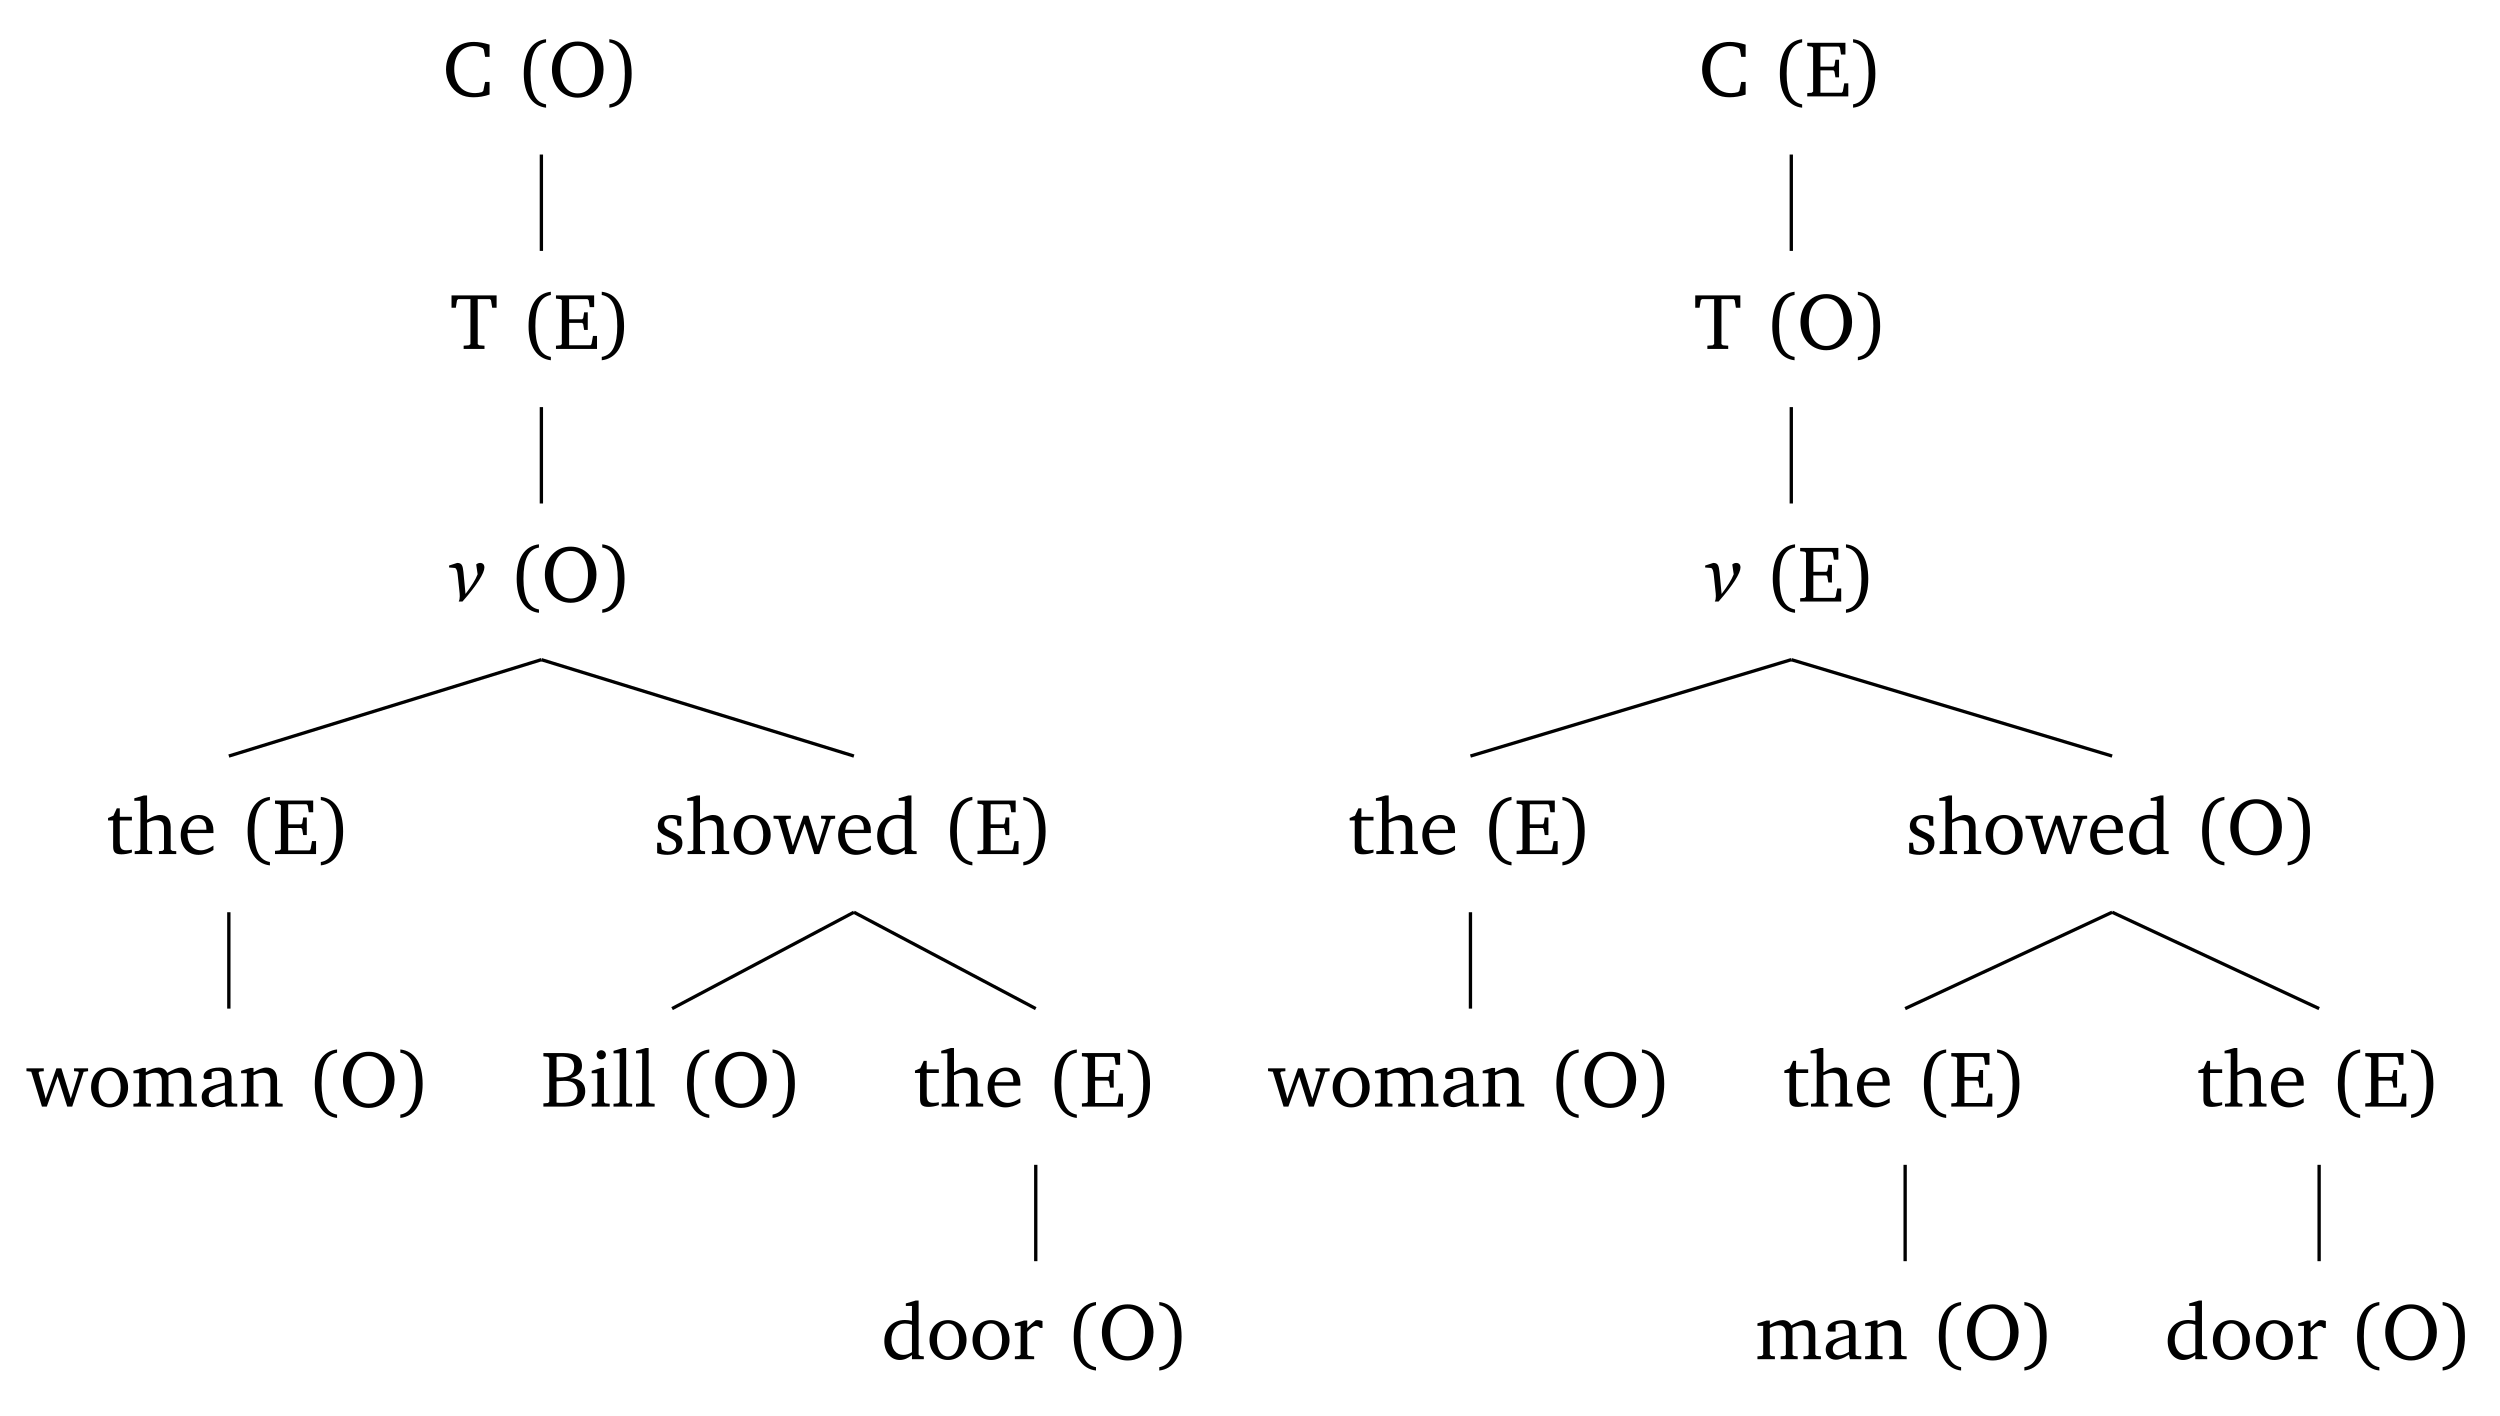 <?xml version="1.0" encoding="UTF-8"?>
<svg xmlns="http://www.w3.org/2000/svg" xmlns:xlink="http://www.w3.org/1999/xlink" width="599.558pt" height="339.516pt" viewBox="0 0 299.779 169.758" version="1.1">
<defs>
<g>
<symbol overflow="visible" id="glyph0-0">
<path style="stroke:none;" d=""/>
</symbol>
<symbol overflow="visible" id="glyph0-1">
<path style="stroke:none;" d="M 5.625 -0.219 L 5.625 -1.734 L 5.094 -1.734 L 4.875 -0.672 L 4.719 -0.516 C 4.438 -0.438 4.156 -0.391 3.891 -0.391 C 2.344 -0.391 1.391 -1.469 1.391 -3.281 C 1.391 -4.984 2.328 -6.031 3.75 -6.031 C 4.125 -6.031 4.469 -5.938 4.812 -5.781 L 4.938 -5.609 L 5.094 -4.734 L 5.625 -4.734 L 5.625 -6.203 C 4.922 -6.422 4.297 -6.531 3.734 -6.531 C 1.734 -6.531 0.406 -5.203 0.406 -3.219 C 0.406 -1.953 1.047 -0.844 2.062 -0.266 C 2.5 -0.016 3.062 0.109 3.688 0.109 C 4.328 0.109 4.984 0 5.625 -0.219 Z M 5.625 -0.219 "/>
</symbol>
<symbol overflow="visible" id="glyph0-2">
<path style="stroke:none;" d="M 3.688 -6.859 C 1.984 -6.656 1.016 -5.219 1.016 -2.719 C 1.016 -0.281 2.031 1.172 3.688 1.359 L 3.688 0.953 C 2.406 0.734 1.828 -0.469 1.828 -2.719 C 1.828 -5.016 2.375 -6.234 3.688 -6.469 Z M 3.688 -6.859 "/>
</symbol>
<symbol overflow="visible" id="glyph0-3">
<path style="stroke:none;" d="M 3.5 -6.578 C 2.672 -6.578 1.953 -6.297 1.391 -5.734 C 0.75 -5.109 0.406 -4.25 0.406 -3.219 C 0.406 -2.172 0.75 -1.297 1.391 -0.672 C 1.953 -0.141 2.688 0.156 3.5 0.156 C 4.609 0.156 5.562 -0.406 6.094 -1.312 C 6.422 -1.875 6.594 -2.5 6.594 -3.219 C 6.594 -4.25 6.25 -5.109 5.609 -5.734 C 5.031 -6.297 4.328 -6.578 3.5 -6.578 Z M 3.5 -6.062 C 4.734 -6.062 5.578 -4.984 5.578 -3.219 C 5.578 -1.438 4.734 -0.359 3.5 -0.359 C 2.25 -0.359 1.406 -1.438 1.406 -3.219 C 1.406 -5.016 2.25 -6.062 3.5 -6.062 Z M 3.5 -6.062 "/>
</symbol>
<symbol overflow="visible" id="glyph0-4">
<path style="stroke:none;" d="M 0.297 -6.859 L 0.297 -6.469 C 1.609 -6.234 2.156 -5.016 2.156 -2.719 C 2.156 -0.469 1.578 0.734 0.297 0.953 L 0.297 1.359 C 1.953 1.172 2.969 -0.281 2.969 -2.719 C 2.969 -5.219 2 -6.656 0.297 -6.859 Z M 0.297 -6.859 "/>
</symbol>
<symbol overflow="visible" id="glyph0-5">
<path style="stroke:none;" d="M 0.156 -6.422 L 0.156 -4.938 L 0.672 -4.938 L 0.812 -5.828 L 0.953 -5.969 L 2.422 -5.969 L 2.422 -0.578 L 2.25 -0.438 L 1.609 -0.391 L 1.609 0 L 4.109 0 L 4.109 -0.391 L 3.469 -0.438 L 3.297 -0.578 L 3.297 -5.969 L 4.766 -5.969 L 4.891 -5.828 L 5.031 -4.938 L 5.562 -4.938 L 5.562 -6.422 Z M 0.156 -6.422 "/>
</symbol>
<symbol overflow="visible" id="glyph0-6">
<path style="stroke:none;" d="M 0.312 0 L 5.234 0 L 5.234 -1.562 L 4.75 -1.562 L 4.578 -0.594 L 4.453 -0.438 L 1.891 -0.438 L 1.891 -3.125 L 3.453 -3.125 L 3.578 -2.969 L 3.688 -2.281 L 4.125 -2.281 L 4.125 -4.391 L 3.688 -4.391 L 3.578 -3.688 L 3.453 -3.562 L 1.891 -3.562 L 1.891 -5.969 L 4.094 -5.969 L 4.234 -5.828 L 4.359 -5.016 L 4.891 -5.016 L 4.891 -6.422 L 0.312 -6.422 L 0.312 -6.031 L 0.859 -5.969 L 1.016 -5.844 L 1.016 -0.578 L 0.859 -0.438 L 0.312 -0.391 Z M 0.312 0 "/>
</symbol>
<symbol overflow="visible" id="glyph0-7">
<path style="stroke:none;" d="M 0.844 -4.031 L 0.844 -0.938 C 0.844 -0.266 1.047 0.031 1.844 0.031 C 2.203 0.031 2.641 -0.031 3.094 -0.188 L 3.094 -0.531 C 2.875 -0.484 2.656 -0.453 2.422 -0.453 C 1.766 -0.453 1.641 -0.781 1.641 -1.5 L 1.641 -4.031 L 3.094 -4.031 L 3.094 -4.469 L 1.641 -4.469 L 1.641 -5.484 L 1.281 -5.484 L 0.875 -4.594 L 0.234 -4.328 L 0.234 -4.031 Z M 0.844 -4.031 "/>
</symbol>
<symbol overflow="visible" id="glyph0-8">
<path style="stroke:none;" d="M 1.344 -7.031 L 0.188 -6.688 L 0.188 -6.391 L 0.922 -6.391 L 0.922 -0.547 L 0.75 -0.391 L 0.234 -0.344 L 0.234 0 L 2.328 0 L 2.328 -0.344 L 1.891 -0.391 L 1.719 -0.547 L 1.719 -3.75 C 2.125 -3.953 2.484 -4.062 2.781 -4.062 C 3.484 -4.062 3.75 -3.781 3.75 -3.078 L 3.75 -0.547 L 3.578 -0.391 L 3.141 -0.344 L 3.141 0 L 5.219 0 L 5.219 -0.344 L 4.719 -0.391 L 4.547 -0.547 L 4.547 -3.234 C 4.547 -4.203 4.094 -4.688 3.266 -4.688 C 2.844 -4.688 2.359 -4.469 1.719 -4.125 L 1.719 -7.031 Z M 1.344 -7.031 "/>
</symbol>
<symbol overflow="visible" id="glyph0-9">
<path style="stroke:none;" d="M 4.281 -1.016 C 3.734 -0.656 3.266 -0.453 2.781 -0.453 C 1.812 -0.453 1.172 -1.188 1.172 -2.406 C 1.172 -2.438 1.172 -2.484 1.172 -2.516 L 4.281 -2.516 C 4.281 -2.625 4.281 -2.719 4.281 -2.812 C 4.281 -3.984 3.609 -4.688 2.562 -4.688 C 1.281 -4.688 0.359 -3.703 0.359 -2.266 C 0.359 -0.859 1.219 0.094 2.484 0.094 C 3.094 0.094 3.703 -0.109 4.281 -0.484 Z M 3.438 -2.922 L 1.219 -2.922 C 1.281 -3.734 1.828 -4.266 2.438 -4.266 C 3.078 -4.266 3.438 -3.844 3.438 -3.062 C 3.438 -3.016 3.438 -2.969 3.438 -2.922 Z M 3.438 -2.922 "/>
</symbol>
<symbol overflow="visible" id="glyph0-10">
<path style="stroke:none;" d="M -0.016 -4.594 L -0.016 -4.25 L 0.562 -4.188 L 1.844 0 L 2.422 0 L 3.719 -3.625 L 4.875 0 L 5.469 0 L 6.844 -4.172 L 7.375 -4.25 L 7.375 -4.594 L 5.688 -4.594 L 5.688 -4.25 L 6.203 -4.203 L 6.266 -4.047 L 5.297 -0.953 L 4.172 -4.594 L 3.578 -4.594 L 2.297 -0.953 L 1.438 -4.047 L 1.547 -4.203 L 2.062 -4.25 L 2.062 -4.594 Z M -0.016 -4.594 "/>
</symbol>
<symbol overflow="visible" id="glyph0-11">
<path style="stroke:none;" d="M 2.578 -4.688 C 1.281 -4.688 0.359 -3.734 0.359 -2.297 C 0.359 -0.891 1.297 0.094 2.578 0.094 C 3.859 0.094 4.797 -0.891 4.797 -2.297 C 4.797 -3.719 3.859 -4.688 2.578 -4.688 Z M 2.578 -4.281 C 3.344 -4.281 3.906 -3.531 3.906 -2.297 C 3.906 -1.062 3.344 -0.328 2.578 -0.328 C 1.812 -0.328 1.25 -1.078 1.25 -2.297 C 1.25 -3.547 1.797 -4.281 2.578 -4.281 Z M 2.578 -4.281 "/>
</symbol>
<symbol overflow="visible" id="glyph0-12">
<path style="stroke:none;" d="M 4.344 -4.047 C 4.125 -4.469 3.766 -4.688 3.297 -4.688 C 2.891 -4.688 2.391 -4.5 1.766 -4.125 L 1.766 -4.641 L 1.391 -4.641 L 0.281 -4.297 L 0.281 -4 L 0.969 -4 L 0.969 -0.547 L 0.797 -0.391 L 0.281 -0.344 L 0.281 0 L 2.375 0 L 2.375 -0.344 L 1.922 -0.391 L 1.766 -0.547 L 1.766 -3.75 C 2.188 -3.953 2.531 -4.062 2.844 -4.062 C 3.422 -4.062 3.688 -3.75 3.688 -3.078 L 3.688 -0.547 L 3.531 -0.391 L 3.062 -0.344 L 3.062 0 L 5.109 0 L 5.109 -0.344 L 4.656 -0.391 L 4.484 -0.547 L 4.484 -3.75 C 4.891 -3.953 5.266 -4.062 5.562 -4.062 C 6.156 -4.062 6.422 -3.75 6.422 -3.078 L 6.422 -0.547 L 6.25 -0.391 L 5.797 -0.344 L 5.797 0 L 7.891 0 L 7.891 -0.344 L 7.375 -0.391 L 7.219 -0.547 L 7.219 -3.234 C 7.219 -4.188 6.734 -4.688 5.984 -4.688 C 5.609 -4.688 5.062 -4.469 4.344 -4.047 Z M 4.344 -4.047 "/>
</symbol>
<symbol overflow="visible" id="glyph0-13">
<path style="stroke:none;" d="M 3.188 -0.547 L 3.312 0 L 4.672 0 L 4.672 -0.344 L 4.156 -0.391 L 3.984 -0.547 L 3.984 -3.312 C 3.984 -4.281 3.562 -4.688 2.562 -4.688 C 1.359 -4.688 0.625 -4.203 0.625 -3.609 C 0.625 -3.391 0.703 -3.312 0.922 -3.312 L 1.594 -3.312 L 1.594 -4.125 C 1.844 -4.234 2.078 -4.281 2.312 -4.281 C 3 -4.281 3.188 -3.953 3.188 -3.203 L 3.188 -2.891 C 1.281 -2.438 0.406 -2.156 0.406 -1.156 C 0.406 -0.438 0.875 0.062 1.625 0.062 C 2.078 0.062 2.594 -0.141 3.188 -0.547 Z M 3.188 -0.875 C 2.719 -0.609 2.328 -0.453 2.016 -0.453 C 1.531 -0.453 1.25 -0.766 1.25 -1.234 C 1.25 -1.938 1.844 -2.188 3.188 -2.562 Z M 3.188 -0.875 "/>
</symbol>
<symbol overflow="visible" id="glyph0-14">
<path style="stroke:none;" d="M 0.281 0 L 2.375 0 L 2.375 -0.344 L 1.922 -0.391 L 1.766 -0.547 L 1.766 -3.75 C 2.172 -3.953 2.531 -4.062 2.828 -4.062 C 3.531 -4.062 3.797 -3.781 3.797 -3.078 L 3.797 -0.547 L 3.641 -0.391 L 3.172 -0.344 L 3.172 0 L 5.266 0 L 5.266 -0.344 L 4.75 -0.391 L 4.594 -0.547 L 4.594 -3.234 C 4.594 -4.203 4.125 -4.688 3.297 -4.688 C 2.891 -4.688 2.406 -4.469 1.766 -4.125 L 1.766 -4.641 L 1.391 -4.641 L 0.281 -4.297 L 0.281 -4 L 0.969 -4 L 0.969 -0.547 L 0.797 -0.391 L 0.281 -0.344 Z M 0.281 0 "/>
</symbol>
<symbol overflow="visible" id="glyph0-15">
<path style="stroke:none;" d="M 3.297 -4.484 C 2.969 -4.625 2.594 -4.688 2.172 -4.688 C 1.078 -4.688 0.484 -4.203 0.484 -3.359 C 0.484 -2.719 0.906 -2.406 1.719 -2.047 C 2.344 -1.766 2.688 -1.594 2.688 -1.094 C 2.688 -0.641 2.344 -0.312 1.781 -0.312 C 1.516 -0.312 1.25 -0.391 0.969 -0.547 L 0.859 -1.359 L 0.406 -1.359 L 0.406 -0.109 C 0.734 0.016 1.156 0.094 1.641 0.094 C 2.766 0.094 3.438 -0.453 3.438 -1.344 C 3.438 -1.703 3.297 -1.984 3.062 -2.172 C 2.75 -2.422 2.391 -2.562 2.062 -2.719 C 1.516 -2.984 1.25 -3.188 1.25 -3.594 C 1.25 -4.031 1.531 -4.281 2.031 -4.281 C 2.266 -4.281 2.5 -4.219 2.75 -4.078 L 2.828 -3.406 L 3.297 -3.406 Z M 3.297 -4.484 "/>
</symbol>
<symbol overflow="visible" id="glyph0-16">
<path style="stroke:none;" d="M 3.656 -6.391 L 3.656 -4.594 C 3.359 -4.672 3.078 -4.703 2.812 -4.703 C 1.359 -4.703 0.344 -3.688 0.344 -2.156 C 0.344 -0.812 1.141 0.094 2.188 0.094 C 2.719 0.094 3.172 -0.109 3.656 -0.5 L 3.656 0 L 5.078 0 L 5.078 -0.344 L 4.625 -0.391 L 4.453 -0.547 L 4.453 -7.031 L 4.094 -7.031 L 2.922 -6.688 L 2.922 -6.391 Z M 3.656 -0.844 C 3.312 -0.625 2.969 -0.516 2.625 -0.516 C 1.766 -0.516 1.188 -1.188 1.188 -2.312 C 1.188 -3.516 1.859 -4.281 2.828 -4.281 C 3.047 -4.281 3.344 -4.234 3.656 -4.125 Z M 3.656 -0.844 "/>
</symbol>
<symbol overflow="visible" id="glyph0-17">
<path style="stroke:none;" d="M 0.312 -6.422 L 0.312 -6.031 L 0.859 -5.969 L 1.016 -5.844 L 1.016 -0.578 L 0.859 -0.438 L 0.312 -0.391 L 0.312 0 L 2.844 0 C 4.469 0 5.328 -0.672 5.328 -1.875 C 5.328 -2.812 4.688 -3.391 3.562 -3.406 C 4.469 -3.656 4.938 -4.141 4.938 -4.875 C 4.938 -5.922 4.219 -6.422 2.75 -6.422 Z M 1.891 -3.516 L 1.891 -5.969 C 2.125 -5.969 2.297 -6 2.422 -6 C 3.484 -6 4 -5.609 4 -4.828 C 4 -3.906 3.438 -3.5 2.25 -3.5 C 2.125 -3.5 2.016 -3.5 1.891 -3.516 Z M 1.891 -0.484 L 1.891 -3.031 C 2.25 -3.062 2.578 -3.094 2.828 -3.094 C 3.875 -3.094 4.406 -2.672 4.406 -1.812 C 4.406 -0.844 3.812 -0.453 2.531 -0.453 C 2.328 -0.453 2.109 -0.453 1.891 -0.484 Z M 1.891 -0.484 "/>
</symbol>
<symbol overflow="visible" id="glyph0-18">
<path style="stroke:none;" d="M 1.469 -6.766 C 1.172 -6.766 0.922 -6.531 0.922 -6.219 C 0.922 -5.906 1.172 -5.672 1.469 -5.672 C 1.781 -5.672 2.031 -5.906 2.031 -6.219 C 2.031 -6.516 1.781 -6.766 1.469 -6.766 Z M 1.438 -4.641 L 0.328 -4.297 L 0.328 -4 L 1 -4 L 1 -0.547 L 0.844 -0.391 L 0.328 -0.344 L 0.328 0 L 2.484 0 L 2.484 -0.344 L 1.969 -0.391 L 1.797 -0.547 L 1.797 -4.641 Z M 1.438 -4.641 "/>
</symbol>
<symbol overflow="visible" id="glyph0-19">
<path style="stroke:none;" d="M 0.266 0 L 2.5 0 L 2.5 -0.344 L 1.953 -0.391 L 1.781 -0.547 L 1.781 -7.031 L 1.422 -7.031 L 0.266 -6.688 L 0.266 -6.391 L 1 -6.391 L 1 -0.547 L 0.828 -0.391 L 0.266 -0.344 Z M 0.266 0 "/>
</symbol>
<symbol overflow="visible" id="glyph0-20">
<path style="stroke:none;" d="M 0.281 0 L 2.594 0 L 2.594 -0.344 L 1.922 -0.391 L 1.766 -0.547 L 1.766 -3.281 C 2.156 -3.734 2.484 -3.984 2.797 -3.984 C 3 -3.984 3.172 -3.906 3.297 -3.75 L 3.594 -3.75 L 3.594 -4.578 C 3.391 -4.656 3.219 -4.688 3.016 -4.688 C 2.938 -4.688 2.859 -4.688 2.781 -4.672 C 2.438 -4.406 2.094 -4.094 1.766 -3.75 L 1.766 -4.641 L 1.391 -4.641 L 0.281 -4.297 L 0.281 -4 L 0.969 -4 L 0.969 -0.547 L 0.797 -0.391 L 0.281 -0.344 Z M 0.281 0 "/>
</symbol>
<symbol overflow="visible" id="glyph1-0">
<path style="stroke:none;" d=""/>
</symbol>
<symbol overflow="visible" id="glyph1-1">
<path style="stroke:none;" d="M 0.891 -4.625 L -0.078 -4.312 L -0.078 -4.078 L 0.656 -4.016 C 0.828 -3.906 0.906 -3.641 0.953 -3.203 L 1.188 -0.969 C 1.188 -0.844 1.203 -0.734 1.203 -0.625 C 1.203 -0.391 1.172 -0.188 1.078 0 L 1.531 0 C 3.312 -2.016 4.156 -3.422 4.156 -4.078 C 4.156 -4.422 3.969 -4.625 3.641 -4.625 C 3.484 -4.625 3.312 -4.562 3.172 -4.438 L 3.344 -3.266 C 3.094 -2.609 2.609 -1.844 1.891 -0.906 L 1.641 -3.531 C 1.562 -4.297 1.453 -4.625 0.906 -4.625 C 0.906 -4.625 0.906 -4.625 0.891 -4.625 Z M 0.891 -4.625 "/>
</symbol>
</g>
</defs>
<g id="surface1">
<g style="fill:rgb(0%,0%,0%);fill-opacity:1;">
  <use xlink:href="#glyph0-1" x="53.078" y="11.557"/>
</g>
<g style="fill:rgb(0%,0%,0%);fill-opacity:1;">
  <use xlink:href="#glyph0-2" x="61.791" y="11.557"/>
  <use xlink:href="#glyph0-3" x="65.779" y="11.557"/>
  <use xlink:href="#glyph0-4" x="72.771" y="11.557"/>
</g>
<g style="fill:rgb(0%,0%,0%);fill-opacity:1;">
  <use xlink:href="#glyph0-5" x="53.987" y="41.842"/>
</g>
<g style="fill:rgb(0%,0%,0%);fill-opacity:1;">
  <use xlink:href="#glyph0-2" x="62.365" y="41.842"/>
  <use xlink:href="#glyph0-6" x="66.354" y="41.842"/>
  <use xlink:href="#glyph0-4" x="71.862" y="41.842"/>
</g>
<g style="fill:rgb(0%,0%,0%);fill-opacity:1;">
  <use xlink:href="#glyph1-1" x="53.929" y="72.127"/>
</g>
<g style="fill:rgb(0%,0%,0%);fill-opacity:1;">
  <use xlink:href="#glyph0-2" x="60.94" y="72.127"/>
  <use xlink:href="#glyph0-3" x="64.928" y="72.127"/>
  <use xlink:href="#glyph0-4" x="71.92" y="72.127"/>
</g>
<g style="fill:rgb(0%,0%,0%);fill-opacity:1;">
  <use xlink:href="#glyph0-7" x="12.723" y="102.413"/>
  <use xlink:href="#glyph0-8" x="15.917" y="102.413"/>
  <use xlink:href="#glyph0-9" x="21.312" y="102.413"/>
</g>
<g style="fill:rgb(0%,0%,0%);fill-opacity:1;">
  <use xlink:href="#glyph0-2" x="28.676" y="102.413"/>
  <use xlink:href="#glyph0-6" x="32.664" y="102.413"/>
  <use xlink:href="#glyph0-4" x="38.173" y="102.413"/>
</g>
<g style="fill:rgb(0%,0%,0%);fill-opacity:1;">
  <use xlink:href="#glyph0-10" x="3.188" y="132.698"/>
  <use xlink:href="#glyph0-11" x="10.562" y="132.698"/>
  <use xlink:href="#glyph0-12" x="15.717" y="132.698"/>
  <use xlink:href="#glyph0-13" x="23.78" y="132.698"/>
  <use xlink:href="#glyph0-14" x="28.629" y="132.698"/>
</g>
<g style="fill:rgb(0%,0%,0%);fill-opacity:1;">
  <use xlink:href="#glyph0-2" x="36.73" y="132.698"/>
  <use xlink:href="#glyph0-3" x="40.718" y="132.698"/>
  <use xlink:href="#glyph0-4" x="47.709" y="132.698"/>
</g>
<g style="fill:rgb(0%,0%,0%);fill-opacity:1;">
  <use xlink:href="#glyph0-15" x="78.394" y="102.413"/>
  <use xlink:href="#glyph0-8" x="82.22" y="102.413"/>
  <use xlink:href="#glyph0-11" x="87.614" y="102.413"/>
  <use xlink:href="#glyph0-10" x="92.769" y="102.413"/>
  <use xlink:href="#glyph0-9" x="100.143" y="102.413"/>
  <use xlink:href="#glyph0-16" x="104.839" y="102.413"/>
</g>
<g style="fill:rgb(0%,0%,0%);fill-opacity:1;">
  <use xlink:href="#glyph0-2" x="112.911" y="102.413"/>
  <use xlink:href="#glyph0-6" x="116.899" y="102.413"/>
  <use xlink:href="#glyph0-4" x="122.408" y="102.413"/>
</g>
<g style="fill:rgb(0%,0%,0%);fill-opacity:1;">
  <use xlink:href="#glyph0-17" x="64.847" y="132.698"/>
  <use xlink:href="#glyph0-18" x="70.624" y="132.698"/>
  <use xlink:href="#glyph0-19" x="73.302" y="132.698"/>
  <use xlink:href="#glyph0-19" x="75.999" y="132.698"/>
</g>
<g style="fill:rgb(0%,0%,0%);fill-opacity:1;">
  <use xlink:href="#glyph0-2" x="81.364" y="132.698"/>
  <use xlink:href="#glyph0-3" x="85.353" y="132.698"/>
  <use xlink:href="#glyph0-4" x="92.344" y="132.698"/>
</g>
<g style="fill:rgb(0%,0%,0%);fill-opacity:1;">
  <use xlink:href="#glyph0-7" x="109.481" y="132.698"/>
  <use xlink:href="#glyph0-8" x="112.675" y="132.698"/>
  <use xlink:href="#glyph0-9" x="118.07" y="132.698"/>
</g>
<g style="fill:rgb(0%,0%,0%);fill-opacity:1;">
  <use xlink:href="#glyph0-2" x="125.434" y="132.698"/>
  <use xlink:href="#glyph0-6" x="129.422" y="132.698"/>
  <use xlink:href="#glyph0-4" x="134.931" y="132.698"/>
</g>
<g style="fill:rgb(0%,0%,0%);fill-opacity:1;">
  <use xlink:href="#glyph0-16" x="105.699" y="162.984"/>
  <use xlink:href="#glyph0-11" x="111.103" y="162.984"/>
  <use xlink:href="#glyph0-11" x="116.258" y="162.984"/>
  <use xlink:href="#glyph0-20" x="121.413" y="162.984"/>
</g>
<g style="fill:rgb(0%,0%,0%);fill-opacity:1;">
  <use xlink:href="#glyph0-2" x="127.735" y="162.984"/>
  <use xlink:href="#glyph0-3" x="131.723" y="162.984"/>
  <use xlink:href="#glyph0-4" x="138.715" y="162.984"/>
</g>
<g style="fill:rgb(0%,0%,0%);fill-opacity:1;">
  <use xlink:href="#glyph0-1" x="203.697" y="11.557"/>
</g>
<g style="fill:rgb(0%,0%,0%);fill-opacity:1;">
  <use xlink:href="#glyph0-2" x="212.41" y="11.557"/>
  <use xlink:href="#glyph0-6" x="216.398" y="11.557"/>
  <use xlink:href="#glyph0-4" x="221.907" y="11.557"/>
</g>
<g style="fill:rgb(0%,0%,0%);fill-opacity:1;">
  <use xlink:href="#glyph0-5" x="203.123" y="41.842"/>
</g>
<g style="fill:rgb(0%,0%,0%);fill-opacity:1;">
  <use xlink:href="#glyph0-2" x="211.501" y="41.842"/>
  <use xlink:href="#glyph0-3" x="215.49" y="41.842"/>
  <use xlink:href="#glyph0-4" x="222.481" y="41.842"/>
</g>
<g style="fill:rgb(0%,0%,0%);fill-opacity:1;">
  <use xlink:href="#glyph1-1" x="204.548" y="72.127"/>
</g>
<g style="fill:rgb(0%,0%,0%);fill-opacity:1;">
  <use xlink:href="#glyph0-2" x="211.559" y="72.127"/>
  <use xlink:href="#glyph0-6" x="215.547" y="72.127"/>
  <use xlink:href="#glyph0-4" x="221.056" y="72.127"/>
</g>
<g style="fill:rgb(0%,0%,0%);fill-opacity:1;">
  <use xlink:href="#glyph0-7" x="161.605" y="102.413"/>
  <use xlink:href="#glyph0-8" x="164.799" y="102.413"/>
  <use xlink:href="#glyph0-9" x="170.194" y="102.413"/>
</g>
<g style="fill:rgb(0%,0%,0%);fill-opacity:1;">
  <use xlink:href="#glyph0-2" x="177.558" y="102.413"/>
  <use xlink:href="#glyph0-6" x="181.546" y="102.413"/>
  <use xlink:href="#glyph0-4" x="187.055" y="102.413"/>
</g>
<g style="fill:rgb(0%,0%,0%);fill-opacity:1;">
  <use xlink:href="#glyph0-10" x="152.069" y="132.698"/>
  <use xlink:href="#glyph0-11" x="159.443" y="132.698"/>
  <use xlink:href="#glyph0-12" x="164.598" y="132.698"/>
  <use xlink:href="#glyph0-13" x="172.661" y="132.698"/>
  <use xlink:href="#glyph0-14" x="177.51" y="132.698"/>
</g>
<g style="fill:rgb(0%,0%,0%);fill-opacity:1;">
  <use xlink:href="#glyph0-2" x="185.611" y="132.698"/>
  <use xlink:href="#glyph0-3" x="189.599" y="132.698"/>
  <use xlink:href="#glyph0-4" x="196.59" y="132.698"/>
</g>
<g style="fill:rgb(0%,0%,0%);fill-opacity:1;">
  <use xlink:href="#glyph0-15" x="228.526" y="102.413"/>
  <use xlink:href="#glyph0-8" x="232.352" y="102.413"/>
  <use xlink:href="#glyph0-11" x="237.746" y="102.413"/>
  <use xlink:href="#glyph0-10" x="242.901" y="102.413"/>
  <use xlink:href="#glyph0-9" x="250.275" y="102.413"/>
  <use xlink:href="#glyph0-16" x="254.971" y="102.413"/>
</g>
<g style="fill:rgb(0%,0%,0%);fill-opacity:1;">
  <use xlink:href="#glyph0-2" x="263.043" y="102.413"/>
  <use xlink:href="#glyph0-3" x="267.031" y="102.413"/>
  <use xlink:href="#glyph0-4" x="274.023" y="102.413"/>
</g>
<g style="fill:rgb(0%,0%,0%);fill-opacity:1;">
  <use xlink:href="#glyph0-7" x="213.728" y="132.698"/>
  <use xlink:href="#glyph0-8" x="216.922" y="132.698"/>
  <use xlink:href="#glyph0-9" x="222.317" y="132.698"/>
</g>
<g style="fill:rgb(0%,0%,0%);fill-opacity:1;">
  <use xlink:href="#glyph0-2" x="229.681" y="132.698"/>
  <use xlink:href="#glyph0-6" x="233.669" y="132.698"/>
  <use xlink:href="#glyph0-4" x="239.178" y="132.698"/>
</g>
<g style="fill:rgb(0%,0%,0%);fill-opacity:1;">
  <use xlink:href="#glyph0-12" x="210.457" y="162.984"/>
  <use xlink:href="#glyph0-13" x="218.52" y="162.984"/>
  <use xlink:href="#glyph0-14" x="223.369" y="162.984"/>
</g>
<g style="fill:rgb(0%,0%,0%);fill-opacity:1;">
  <use xlink:href="#glyph0-2" x="231.47" y="162.984"/>
  <use xlink:href="#glyph0-3" x="235.458" y="162.984"/>
  <use xlink:href="#glyph0-4" x="242.449" y="162.984"/>
</g>
<g style="fill:rgb(0%,0%,0%);fill-opacity:1;">
  <use xlink:href="#glyph0-7" x="263.37" y="132.698"/>
  <use xlink:href="#glyph0-8" x="266.564" y="132.698"/>
  <use xlink:href="#glyph0-9" x="271.959" y="132.698"/>
</g>
<g style="fill:rgb(0%,0%,0%);fill-opacity:1;">
  <use xlink:href="#glyph0-2" x="279.323" y="132.698"/>
  <use xlink:href="#glyph0-6" x="283.311" y="132.698"/>
  <use xlink:href="#glyph0-4" x="288.82" y="132.698"/>
</g>
<g style="fill:rgb(0%,0%,0%);fill-opacity:1;">
  <use xlink:href="#glyph0-16" x="259.587" y="162.984"/>
  <use xlink:href="#glyph0-11" x="264.991" y="162.984"/>
  <use xlink:href="#glyph0-11" x="270.146" y="162.984"/>
  <use xlink:href="#glyph0-20" x="275.301" y="162.984"/>
</g>
<g style="fill:rgb(0%,0%,0%);fill-opacity:1;">
  <use xlink:href="#glyph0-2" x="281.623" y="162.984"/>
  <use xlink:href="#glyph0-3" x="285.611" y="162.984"/>
  <use xlink:href="#glyph0-4" x="292.603" y="162.984"/>
</g>
<path style="fill:none;stroke-width:0.399;stroke-linecap:butt;stroke-linejoin:miter;stroke:rgb(0%,0%,0%);stroke-opacity:1;stroke-miterlimit:10;" d="M -74.939 -34.371 L -74.939 -45.926 " transform="matrix(1,0,0,-1,139.857,-15.84)"/>
<path style="fill:none;stroke-width:0.399;stroke-linecap:butt;stroke-linejoin:miter;stroke:rgb(0%,0%,0%);stroke-opacity:1;stroke-miterlimit:10;" d="M -74.939 -64.656 L -74.939 -76.215 " transform="matrix(1,0,0,-1,139.857,-15.84)"/>
<path style="fill:none;stroke-width:0.399;stroke-linecap:butt;stroke-linejoin:miter;stroke:rgb(0%,0%,0%);stroke-opacity:1;stroke-miterlimit:10;" d="M -74.939 -94.942 L -112.416 -106.5 " transform="matrix(1,0,0,-1,139.857,-15.84)"/>
<path style="fill:none;stroke-width:0.399;stroke-linecap:butt;stroke-linejoin:miter;stroke:rgb(0%,0%,0%);stroke-opacity:1;stroke-miterlimit:10;" d="M -112.416 -125.227 L -112.416 -136.785 " transform="matrix(1,0,0,-1,139.857,-15.84)"/>
<path style="fill:none;stroke-width:0.399;stroke-linecap:butt;stroke-linejoin:miter;stroke:rgb(0%,0%,0%);stroke-opacity:1;stroke-miterlimit:10;" d="M -74.939 -94.942 L -37.462 -106.5 " transform="matrix(1,0,0,-1,139.857,-15.84)"/>
<path style="fill:none;stroke-width:0.399;stroke-linecap:butt;stroke-linejoin:miter;stroke:rgb(0%,0%,0%);stroke-opacity:1;stroke-miterlimit:10;" d="M -37.462 -125.227 L -59.267 -136.785 " transform="matrix(1,0,0,-1,139.857,-15.84)"/>
<path style="fill:none;stroke-width:0.399;stroke-linecap:butt;stroke-linejoin:miter;stroke:rgb(0%,0%,0%);stroke-opacity:1;stroke-miterlimit:10;" d="M -37.462 -125.227 L -15.658 -136.785 " transform="matrix(1,0,0,-1,139.857,-15.84)"/>
<path style="fill:none;stroke-width:0.399;stroke-linecap:butt;stroke-linejoin:miter;stroke:rgb(0%,0%,0%);stroke-opacity:1;stroke-miterlimit:10;" d="M -15.658 -155.516 L -15.658 -167.07 " transform="matrix(1,0,0,-1,139.857,-15.84)"/>
<path style="fill:none;stroke-width:0.399;stroke-linecap:butt;stroke-linejoin:miter;stroke:rgb(0%,0%,0%);stroke-opacity:1;stroke-miterlimit:10;" d="M 74.94 -34.371 L 74.94 -45.926 " transform="matrix(1,0,0,-1,139.857,-15.84)"/>
<path style="fill:none;stroke-width:0.399;stroke-linecap:butt;stroke-linejoin:miter;stroke:rgb(0%,0%,0%);stroke-opacity:1;stroke-miterlimit:10;" d="M 74.94 -64.656 L 74.94 -76.215 " transform="matrix(1,0,0,-1,139.857,-15.84)"/>
<path style="fill:none;stroke-width:0.399;stroke-linecap:butt;stroke-linejoin:miter;stroke:rgb(0%,0%,0%);stroke-opacity:1;stroke-miterlimit:10;" d="M 74.94 -94.942 L 36.467 -106.5 " transform="matrix(1,0,0,-1,139.857,-15.84)"/>
<path style="fill:none;stroke-width:0.399;stroke-linecap:butt;stroke-linejoin:miter;stroke:rgb(0%,0%,0%);stroke-opacity:1;stroke-miterlimit:10;" d="M 36.467 -125.227 L 36.467 -136.785 " transform="matrix(1,0,0,-1,139.857,-15.84)"/>
<path style="fill:none;stroke-width:0.399;stroke-linecap:butt;stroke-linejoin:miter;stroke:rgb(0%,0%,0%);stroke-opacity:1;stroke-miterlimit:10;" d="M 74.94 -94.942 L 113.413 -106.5 " transform="matrix(1,0,0,-1,139.857,-15.84)"/>
<path style="fill:none;stroke-width:0.399;stroke-linecap:butt;stroke-linejoin:miter;stroke:rgb(0%,0%,0%);stroke-opacity:1;stroke-miterlimit:10;" d="M 113.413 -125.227 L 88.592 -136.785 " transform="matrix(1,0,0,-1,139.857,-15.84)"/>
<path style="fill:none;stroke-width:0.399;stroke-linecap:butt;stroke-linejoin:miter;stroke:rgb(0%,0%,0%);stroke-opacity:1;stroke-miterlimit:10;" d="M 88.592 -155.516 L 88.592 -167.07 " transform="matrix(1,0,0,-1,139.857,-15.84)"/>
<path style="fill:none;stroke-width:0.399;stroke-linecap:butt;stroke-linejoin:miter;stroke:rgb(0%,0%,0%);stroke-opacity:1;stroke-miterlimit:10;" d="M 113.413 -125.227 L 138.233 -136.785 " transform="matrix(1,0,0,-1,139.857,-15.84)"/>
<path style="fill:none;stroke-width:0.399;stroke-linecap:butt;stroke-linejoin:miter;stroke:rgb(0%,0%,0%);stroke-opacity:1;stroke-miterlimit:10;" d="M 138.233 -155.516 L 138.233 -167.07 " transform="matrix(1,0,0,-1,139.857,-15.84)"/>
</g>
</svg>
